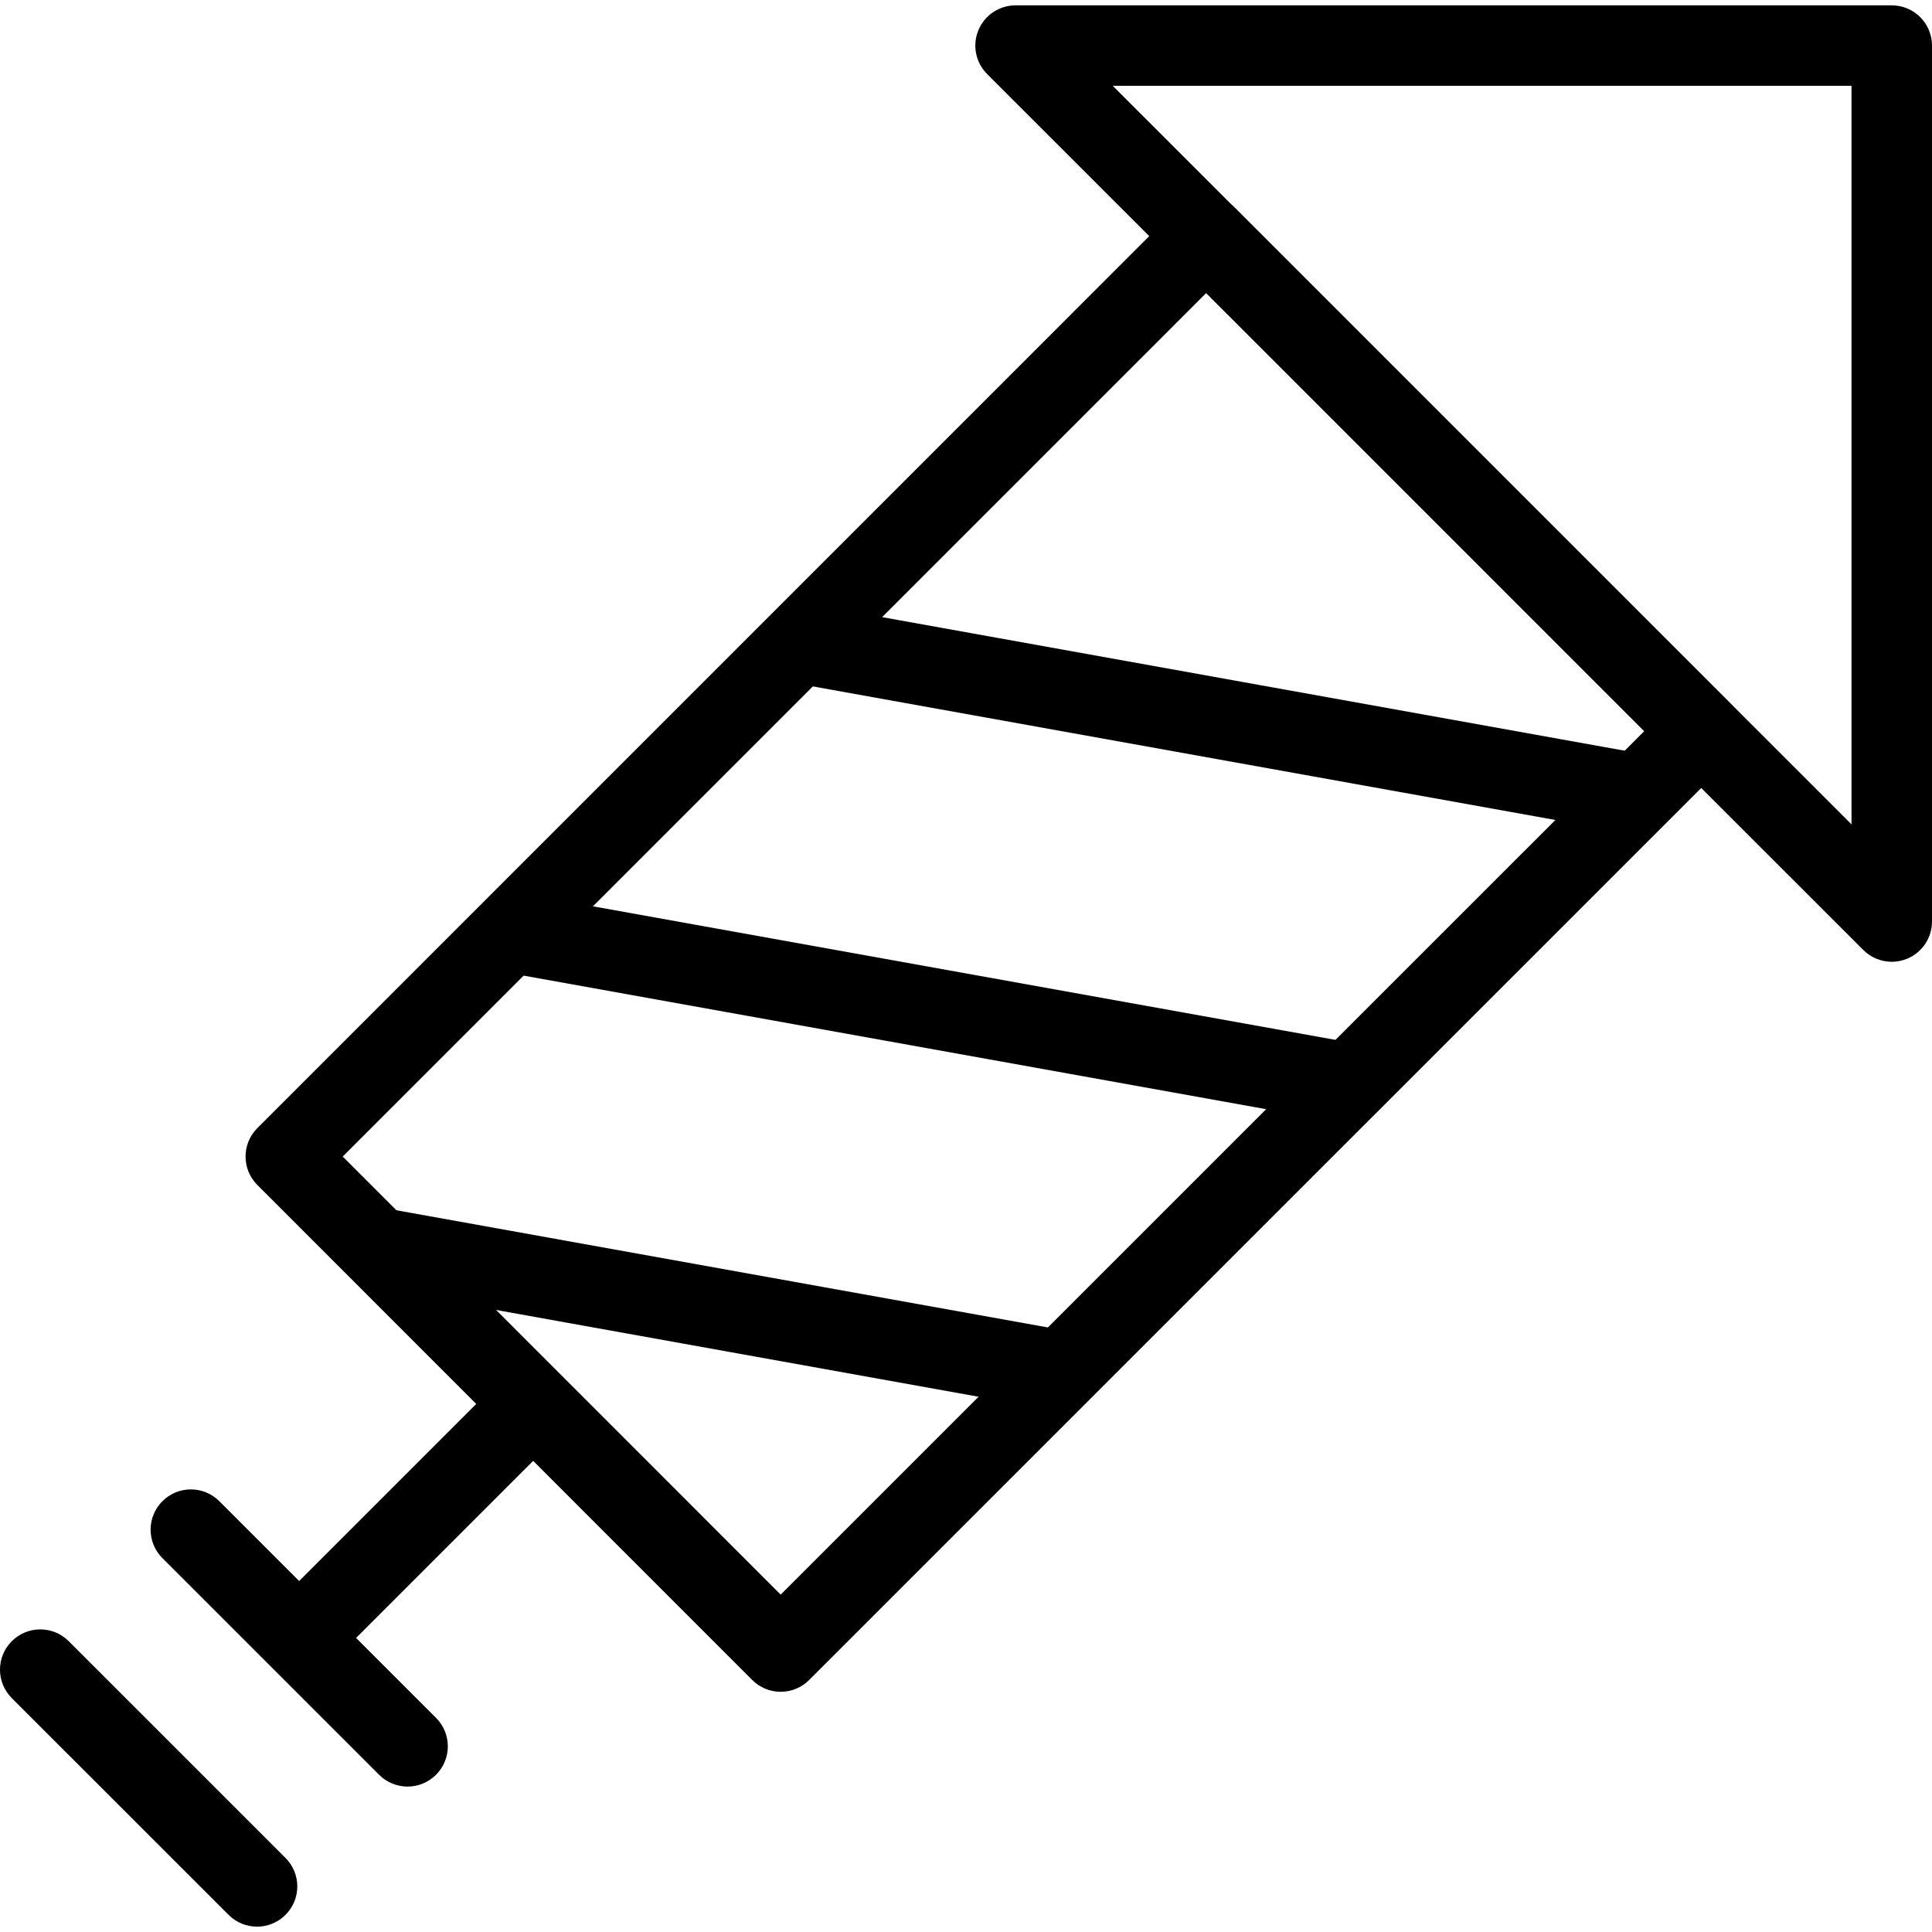 <?xml version="1.0" encoding="utf-8"?>
<!-- Generator: Adobe Illustrator 16.0.0, SVG Export Plug-In . SVG Version: 6.00 Build 0)  -->
<!DOCTYPE svg PUBLIC "-//W3C//DTD SVG 1.1//EN" "http://www.w3.org/Graphics/SVG/1.1/DTD/svg11.dtd">
<svg version="1.1" id="Layer_1" xmlns="http://www.w3.org/2000/svg" xmlns:xlink="http://www.w3.org/1999/xlink" x="0px" y="0px"
	 width="48px" height="48px" viewBox="0 0 48 48" enable-background="new 0 0 48 48" xml:space="preserve">
<g>
	<path d="M47,23.895c-0.26,0-0.516-0.102-0.707-0.293L24.525,1.84c-0.286-0.286-0.372-0.716-0.217-1.09
		c0.155-0.374,0.52-0.617,0.924-0.617H47c0.553,0,1,0.448,1,1v21.762c0,0.404-0.243,0.769-0.617,0.924
		C47.259,23.87,47.129,23.895,47,23.895z M27.647,2.133L46,20.481V2.133H27.647z"/>
	<path d="M19.396,42.032L19.396,42.032c-0.265,0-0.52-0.105-0.707-0.293L6.394,29.441c-0.391-0.391-0.391-1.023,0-1.414
		L29.261,5.158c0.188-0.188,0.441-0.293,0.707-0.293l0,0c0.266,0,0.52,0.105,0.707,0.293l12.296,12.301
		c0.391,0.391,0.391,1.024,0,1.414L20.103,41.739C19.916,41.927,19.661,42.032,19.396,42.032z M8.515,28.734l10.881,10.884
		L40.85,18.166L29.968,7.28L8.515,28.734z"/>
	<rect x="20.053" y="16.868" transform="matrix(0.984 0.177 -0.177 0.984 3.651 -5.088)" width="20.425" height="1.999"/>
	<rect x="12.868" y="24.046" transform="matrix(0.984 0.177 -0.177 0.984 4.806 -3.695)" width="20.428" height="2"/>
	<rect x="9.239" y="31.491" transform="matrix(0.984 0.177 -0.177 0.984 6.031 -2.608)" width="16.78" height="2"/>
	<rect x="9.342" y="33.675" transform="matrix(0.707 0.707 -0.707 0.707 29.748 3.755)" width="2" height="8.225"/>
	<path d="M10.126,44.387c-0.256,0-0.512-0.098-0.707-0.293l-5.384-5.383c-0.391-0.391-0.391-1.023,0-1.414s1.023-0.391,1.414,0
		l5.384,5.383c0.391,0.391,0.391,1.023,0,1.414C10.638,44.289,10.382,44.387,10.126,44.387z"/>
	<path d="M6.386,47.867c-0.256,0-0.512-0.098-0.707-0.293l-5.386-5.385c-0.391-0.391-0.391-1.023,0-1.414s1.023-0.391,1.414,0
		l5.386,5.385c0.391,0.391,0.391,1.023,0,1.414C6.897,47.77,6.642,47.867,6.386,47.867z"/>
</g>
</svg>
